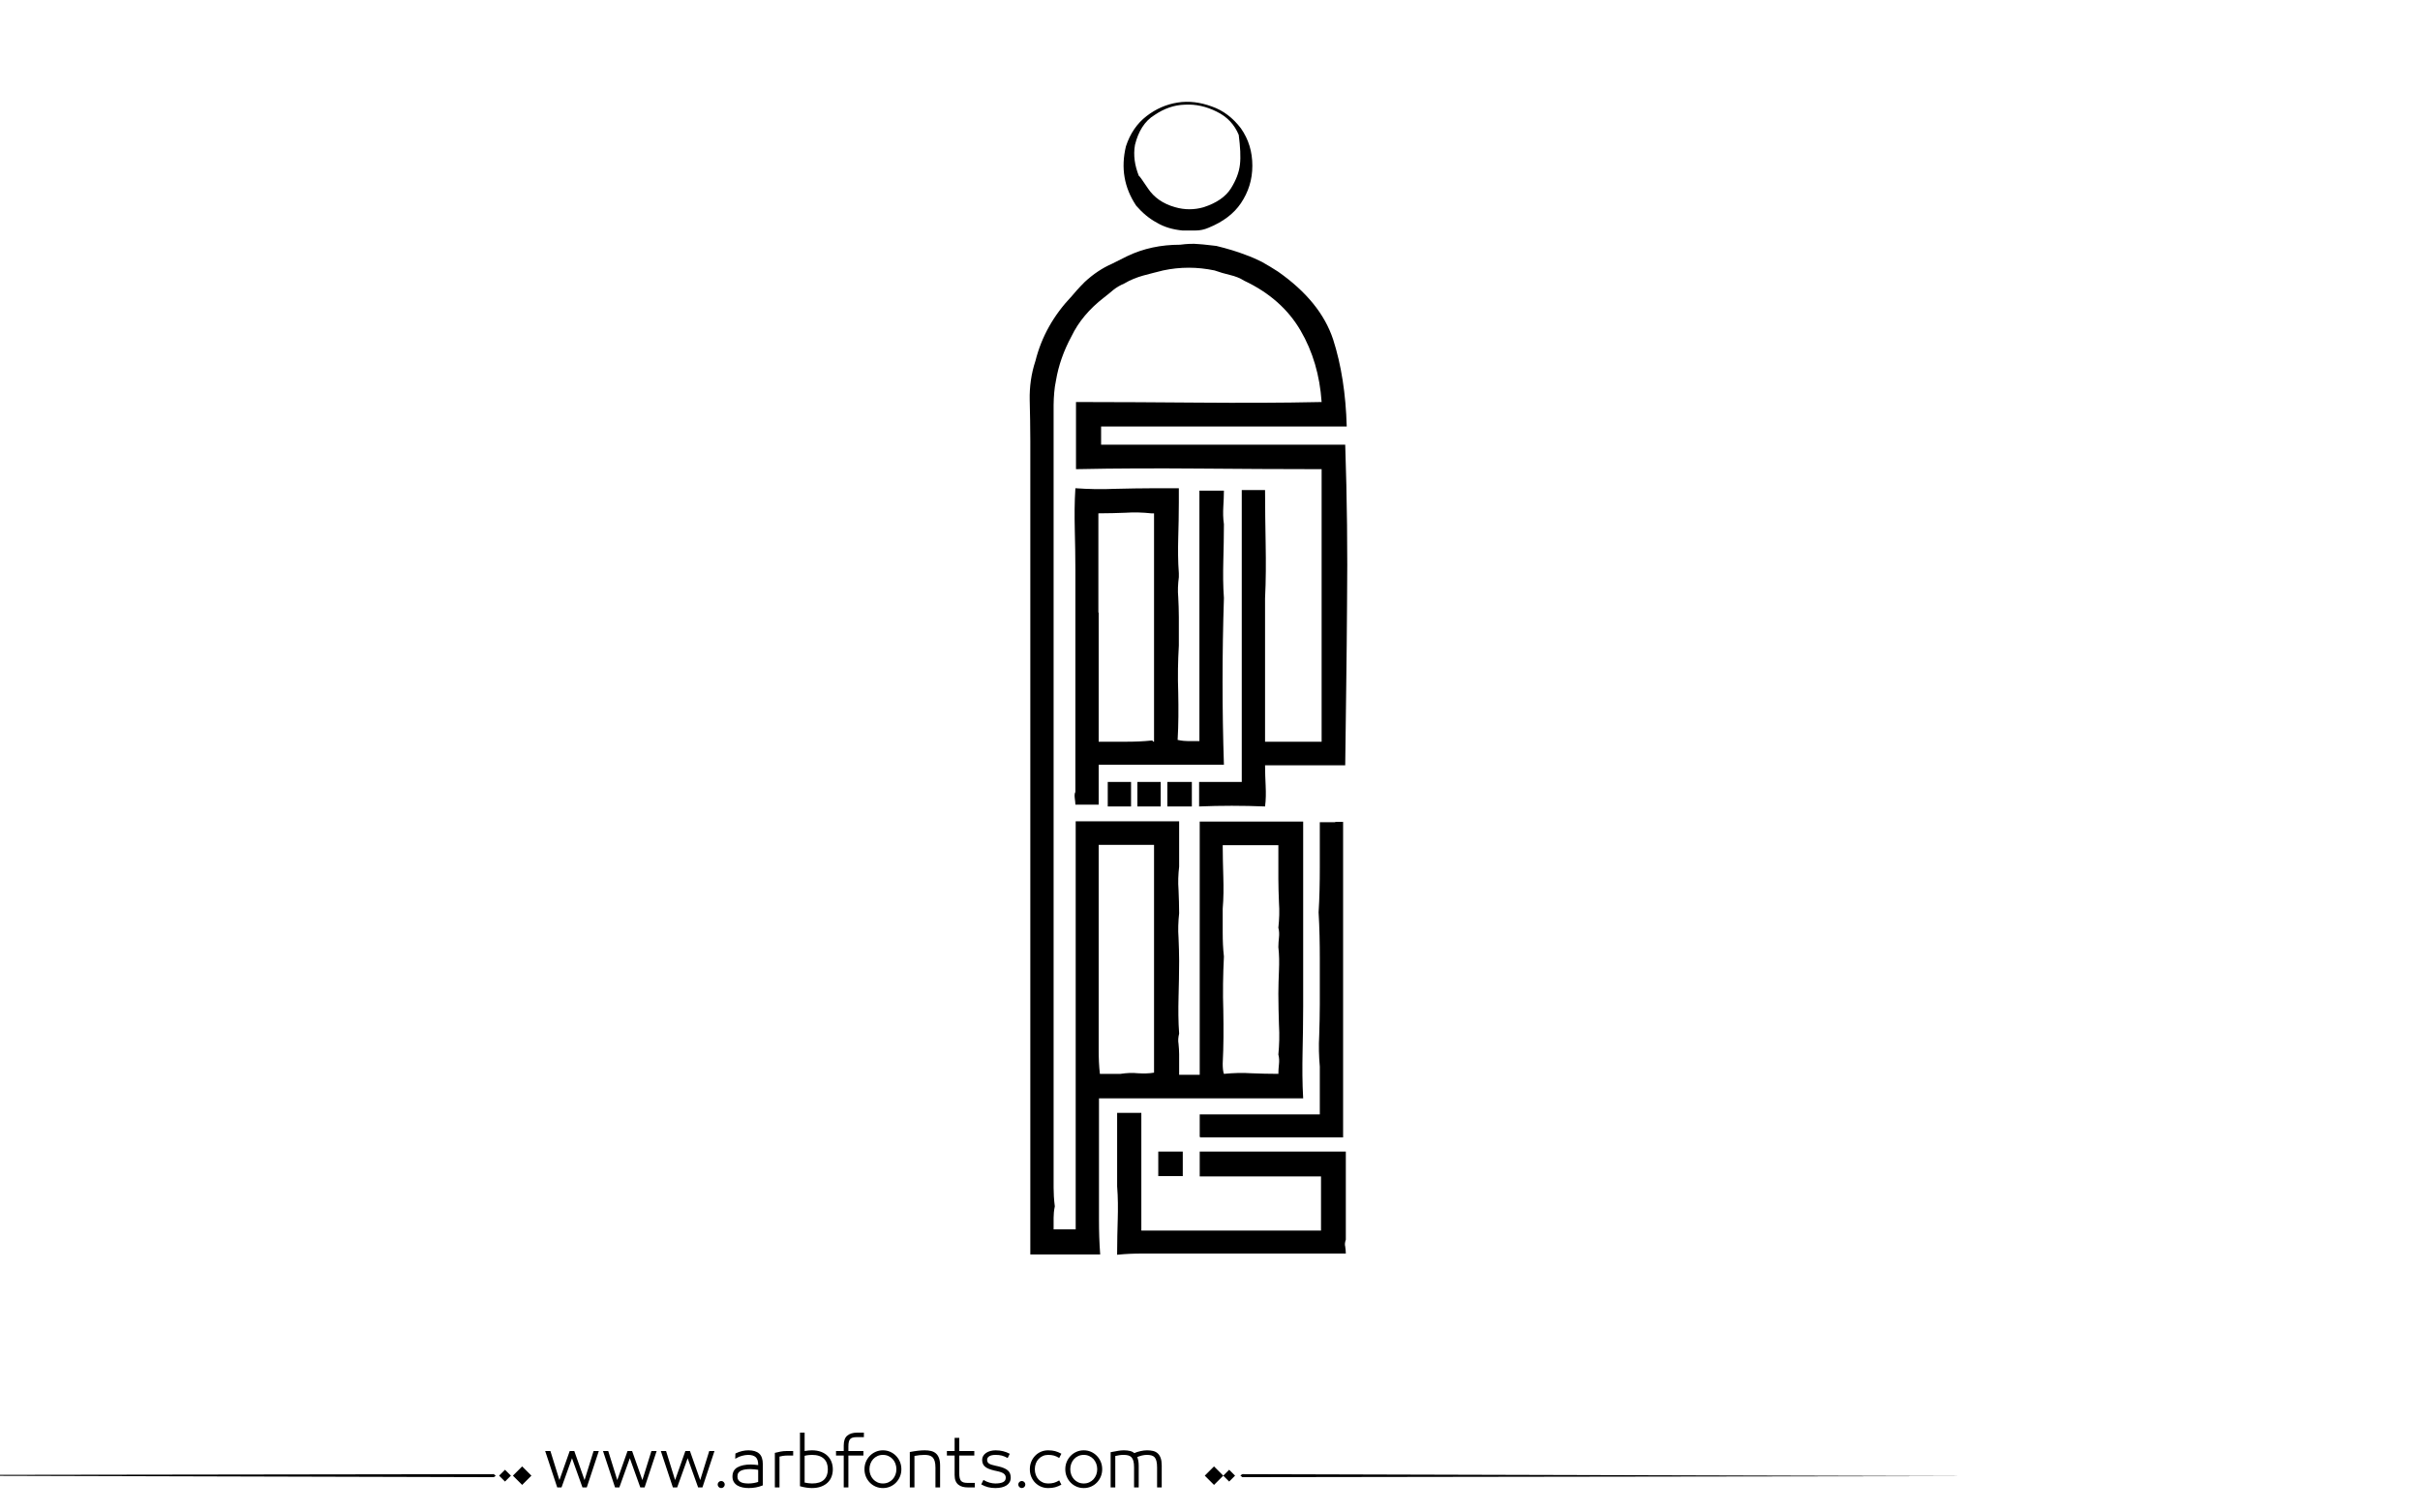 <?xml version="1.0" encoding="utf-8"?>
<!-- Generator: Adobe Illustrator 22.1.0, SVG Export Plug-In . SVG Version: 6.00 Build 0)  -->
<svg version="1.1" id="Layer_1" xmlns="http://www.w3.org/2000/svg" xmlns:xlink="http://www.w3.org/1999/xlink" x="0px" y="0px"
	 viewBox="0 0 800 500" style="enable-background:new 0 0 800 500;" xml:space="preserve">
<g>
	<path fill="#000000" d="M372.6,84.7c5.4-2.6,11.2-3.8,17.5-3.8c2.3-0.3,4.3-0.4,6.2-0.2c1.8,0.1,3.8,0.4,5.8,0.6c3.7,0.9,7,1.9,9.8,3
		c1.7,0.6,3.5,1.4,5.3,2.3c1.8,1,3.6,2.1,5.3,3.2c9.4,6.6,15.4,14,18.2,22.4c2.7,8.4,4.2,18,4.5,28.8h-81.2v6h80.7
		c0.6,17.7,0.8,35.3,0.6,53c-0.1,17.7-0.4,35.3-0.6,53h-5.6h-20.9c0,2.3,0.1,4.6,0.2,6.8c0.1,2.3,0.1,4.6-0.2,6.8
		c-7.4-0.3-14.7-0.3-21.8,0v-8.1h13.7h0.4v-19.6v-24.3v-16.2v-7.7v-20.5v-6.4V162h2.1h5.6c0,6,0.1,12,0.2,17.9
		c0.1,6,0.1,12-0.2,17.9v0.4v4.3v19.2v14.1v9.4h3.8h14.9v-90.1c-13.7,0-27.2-0.1-40.6-0.2c-13.4-0.1-26.9-0.1-40.6,0.2v-22.2
		c13.7,0,27.2,0.1,40.6,0.2c13.4,0.1,26.9,0.1,40.6-0.2c-0.6-8.8-2.9-16.7-7-23.7c-4.1-7-10.3-12.5-18.6-16.4
		c-1.4-0.9-3-1.5-4.7-1.9c-1.7-0.4-3.4-0.9-5.1-1.5c-2.9-0.6-5.7-0.9-8.5-0.9c-2.9,0-5.7,0.3-8.5,0.9c-2.3,0.6-4.5,1.1-6.6,1.7
		c-2.1,0.6-4.2,1.4-6.2,2.6c-1.4,0.6-2.6,1.3-3.6,2.1c-1,0.9-2.1,1.7-3.2,2.6c-4.8,3.7-8.4,8-10.7,12.8c-2.6,4.8-4.3,9.7-5.1,14.5
		c-0.3,1.4-0.5,2.8-0.6,4.1c-0.1,1.3-0.2,2.6-0.2,4.1v16.7v22.6v13.2v37.2v29.5v15.4v15.8v23.1v16.2v26.1v28.6v8.5c0,2,0,3.9,0,5.8
		c0,1.8,0.1,3.9,0.4,6.2c-0.3,1.4-0.4,2.7-0.4,3.8c0,1.1,0,2.4,0,3.8h7.3v-10.7v-11.5v-9.8v-28.6v-29v-15.4v-12v-15.8v-2.1h34.2v0.9
		v14.1c-0.3,2.6-0.4,5.1-0.2,7.7c0.1,2.6,0.2,5.1,0.2,7.7c-0.3,2.8-0.4,5.6-0.2,8.1c0.1,2.6,0.2,5.1,0.2,7.7c0,4-0.1,8-0.2,12
		c-0.1,4-0.1,8,0.2,12c-0.3,1.1-0.4,2.3-0.2,3.4c0.1,1.1,0.2,2.3,0.2,3.4v6.8h6.8v-9.8v-47v-26.9h34.2v38.9v22.2
		c0,5.1-0.1,10.2-0.2,15.2c-0.1,5-0.1,10,0.2,15.2h-67.5v29c0,4,0,7.8,0,11.3c0,3.6,0.1,7.3,0.4,11.3h-23.1v-20.5v-24.3v-53.4V288
		v-27.3v-71.8v-13.2v-29.9c0-4.6-0.1-9-0.2-13.5c-0.1-4.4,0.5-8.8,1.9-13c2-8,6-15.1,12-21.4c0.9-1.1,2.3-2.7,4.3-4.7
		c2.8-2.6,5.8-4.6,9-6L372.6,84.7z M355.5,188.4c0-4.6-0.1-9-0.2-13.5c-0.1-4.4-0.1-8.9,0.2-13.5c4.3,0.3,8.6,0.4,13,0.2
		c4.4-0.1,8.9-0.2,13.5-0.2h7.7v4.7c0,4-0.1,7.9-0.2,11.7c-0.1,3.8-0.1,7.8,0.2,11.7v1.3c-0.3,2.3-0.4,4.5-0.2,6.6
		c0.1,2.1,0.2,4.3,0.2,6.6v9.4c-0.3,5.1-0.4,10.3-0.2,15.6c0.1,5.3,0.1,10.5-0.2,15.6c1.4,0.3,2.6,0.4,3.6,0.4c1,0,2.2,0,3.6,0
		v-44.8v-19.2v-18.8h8.1c0,1.7-0.1,3.5-0.2,5.3c-0.1,1.9-0.1,3.8,0.2,5.8c0,4-0.1,8-0.2,12.2c-0.1,4.1-0.1,8.2,0.2,12.2
		c-0.6,18.5-0.6,36.9,0,55.1h-41.4v0.4v12.8h-7.7c0-0.6-0.1-1.3-0.2-2.1c-0.1-0.9-0.1-1.6,0.2-2.1v-27.8V188.4z M363.2,202.5v29
		v13.7c3.1,0,6.1,0,9,0c2.8,0,5.7-0.1,8.5-0.4c0.3,0,0.4,0.1,0.4,0.2c0,0.1,0.1,0.2,0.4,0.2v-26.9v-8.1v-5.6v-11.1v-2.1v-17.9v-3.8
		h-0.9c-2.8-0.3-5.7-0.4-8.5-0.2c-2.8,0.1-5.8,0.2-9,0.2V202.5z M363.2,339.2c0,2.6,0,5.2,0,7.9c0,2.7,0.1,5.3,0.4,7.9h6.8
		c2-0.3,3.9-0.4,5.8-0.2c1.8,0.1,3.6,0.1,5.3-0.2v-6v-18.4v-10.7v-9.4v-30.8h-2.1h-16.2v28.2V339.2z M373.9,258.5v8.1h-7.7v-8.1
		H373.9z M377.3,367.8v14.1v5.6v13.7v5.6h59.4v-17.9h-0.4h-39.7v-0.9v-7.3h48.3v6v23.1c-0.3,0.9-0.4,1.6-0.2,2.3
		c0.1,0.7,0.2,1.5,0.2,2.3h-59.4c-2.6,0-5.2,0-7.9,0c-2.7,0-5.5,0.1-8.3,0.4V414c0-3.7,0.1-7.3,0.2-10.9c0.1-3.6,0.1-7.2-0.2-10.9
		v-24.3H377.3z M410.2,42.4c2.6,3.7,3.8,7.8,3.8,12.4c0,4.6-1.3,8.7-3.8,12.4c-2.3,3.4-5.8,6.1-10.7,8.1c-1.4,0.6-2.8,0.9-4.3,0.9
		c-1.4,0-2.8,0-4.3,0c-3.1-0.3-6-1.1-8.5-2.6c-2.6-1.4-4.8-3.3-6.8-5.6c-4-6-5.1-12.5-3.4-19.6c1.4-4.3,3.7-7.6,6.8-10
		c3.1-2.4,6.5-3.9,10.3-4.5c3.7-0.6,7.5-0.1,11.3,1.3C404.4,36.5,407.6,39,410.2,42.4z M375.2,47.9c-0.6,3.4-0.1,6.8,1.3,10.3
		c0-0.3,1,1.1,3,4.1c2,3,5,5.1,9,6.2c3.1,0.9,6.3,0.9,9.4,0c4.3-1.4,7.3-3.5,9-6.2c1.7-2.7,2.7-5.3,3-7.9c0.3-2.6,0.1-5.8-0.4-9.8
		c-1.4-3.4-3.8-6-7.3-7.7c-3.4-1.7-6.9-2.5-10.5-2.3c-3.6,0.1-6.9,1.3-10,3.4C378.4,40,376.3,43.4,375.2,47.9z M383.7,258.5v8.1H376
		v-8.1H383.7z M391,380.7v8.1h-8.1v-8.1H391z M394,258.5v8.1h-8.1v-8.1H394z M441.4,271.7h2.6v16.7v39.7v9.8v17.5v2.6V376h-47
		c-0.3,0-0.4-0.1-0.4-0.4v-0.4v-6.8h39.7v-15.8c-0.3-3.4-0.4-6.8-0.2-10.3c0.1-3.4,0.2-6.8,0.2-10.3c0-4.8,0-9.8,0-15
		c0-5.1-0.1-10.3-0.4-15.4c0.3-4.8,0.4-9.8,0.4-14.9c0-5.1,0-10.1,0-14.9H441.4z M404.2,279.4c0,3.4,0.1,6.9,0.2,10.5
		c0.1,3.6,0.1,7-0.2,10.5c0,2.6,0,5.2,0,7.9c0,2.7,0.1,5.3,0.4,7.9c-0.3,6-0.4,12-0.2,17.9c0.1,6,0.1,11.8-0.2,17.5
		c0,1.4,0.1,2.6,0.4,3.4c3.1-0.3,6.1-0.4,9-0.2c2.8,0.1,5.8,0.2,9,0.2c0-1.1,0.1-2.2,0.2-3.2c0.1-1,0.1-2.1-0.2-3.2
		c0.3-3.1,0.4-6.4,0.2-9.8c-0.1-3.4-0.2-6.8-0.2-10.3c0-2.6,0.1-5.1,0.2-7.7c0.1-2.6,0.1-5.1-0.2-7.7c0-1.1,0.1-2.2,0.2-3.2
		c0.1-1,0.1-2.1-0.2-3.2c0.3-2.8,0.4-5.6,0.2-8.3c-0.1-2.7-0.2-5.3-0.2-7.9v-11.1H404.2z"/>
</g>
<path fill="#000000" d="M273.602,481.306c-0.578-0.576-1.301-1.03-2.174-1.362c-0.873-0.331-1.885-0.497-3.039-0.497
	c-0.663,0-1.463,0.079-2.4,0.238v-6.077h-1.535v17.711c0.706,0.202,1.402,0.354,2.087,0.454s1.301,0.151,1.849,0.151
	c1.153,0,2.166-0.162,3.039-0.486s1.596-0.764,2.174-1.319c0.576-0.555,1.006-1.211,1.287-1.968s0.42-1.561,0.42-2.411
	s-0.139-1.657-0.42-2.422C274.608,482.554,274.178,481.883,273.602,481.306z M272.391,489.167c-0.852,0.829-2.17,1.243-3.958,1.243
	c-0.39,0-0.805-0.032-1.244-0.097c-0.439-0.065-0.84-0.134-1.2-0.206v-8.845c0.447-0.115,0.887-0.194,1.319-0.237
	c0.433-0.044,0.808-0.065,1.125-0.065c0.894,0,1.668,0.112,2.325,0.335c0.656,0.224,1.199,0.545,1.633,0.963
	c0.432,0.418,0.752,0.919,0.961,1.503s0.314,1.243,0.314,1.979C273.667,487.195,273.241,488.338,272.391,489.167z M247.392,479.446
	c-0.62,0-1.297,0.079-2.033,0.238c-0.735,0.158-1.485,0.433-2.249,0.821l-0.065,1.73c0.548-0.303,0.973-0.52,1.276-0.649
	s0.624-0.237,0.962-0.324c0.338-0.086,0.677-0.158,1.016-0.216s0.667-0.087,0.984-0.087c1.139,0,1.982,0.249,2.53,0.746
	s0.822,1.33,0.822,2.498v0.13c-0.332-0.044-0.732-0.087-1.2-0.13c-0.469-0.043-0.876-0.065-1.222-0.065
	c-1.831,0-3.302,0.311-4.412,0.931c-1.11,0.619-1.665,1.644-1.665,3.07c0,0.707,0.155,1.305,0.465,1.795
	c0.31,0.49,0.713,0.88,1.211,1.168s1.067,0.497,1.708,0.627c0.641,0.13,1.308,0.194,2,0.194c0.807,0,1.6-0.072,2.378-0.216
	c0.779-0.145,1.536-0.368,2.271-0.671v-7.028c0-1.585-0.397-2.742-1.189-3.471C250.189,479.811,248.992,479.446,247.392,479.446z
	 M250.636,489.892c-0.375,0.144-0.858,0.267-1.449,0.367c-0.591,0.102-1.183,0.151-1.773,0.151c-0.505,0-0.984-0.035-1.438-0.108
	c-0.454-0.071-0.84-0.197-1.157-0.378c-0.317-0.18-0.57-0.414-0.757-0.703c-0.188-0.288-0.281-0.663-0.281-1.124
	c0-0.52,0.111-0.934,0.335-1.244c0.224-0.31,0.533-0.551,0.93-0.724c0.396-0.174,0.85-0.296,1.362-0.368
	c0.511-0.072,1.041-0.108,1.589-0.108c0.476,0,0.984,0.029,1.524,0.087c0.541,0.058,0.912,0.108,1.114,0.151V489.892z
	 M258.032,479.868c-0.649,0.122-1.276,0.263-1.881,0.422v11.418h1.535v-10.186c0.202-0.072,0.563-0.147,1.082-0.228
	c0.519-0.079,1.002-0.118,1.449-0.118h1.989v-1.492H260C259.336,479.685,258.681,479.746,258.032,479.868z M-77.92,487.667
	l241.145,0.656l0.663-0.433l-0.632-0.564L-77.92,487.667z M164.994,487.825l1.95,1.95l1.95-1.95l-1.95-1.95L164.994,487.825z
	 M169.559,487.825l3.057,3.057l3.057-3.057l-3.057-3.057L169.559,487.825z M212.359,489.286l-3.395-9.602h-1.514l-3.396,9.602
	l-2.984-9.602h-1.73l3.979,12.023h1.428l3.46-9.645l3.46,9.645h1.427l3.979-12.023h-1.73L212.359,489.286z M238.418,489.589
	c-0.317,0-0.591,0.115-0.822,0.346c-0.231,0.23-0.346,0.505-0.346,0.822c0,0.316,0.115,0.591,0.346,0.821
	c0.23,0.23,0.504,0.346,0.822,0.346c0.317,0,0.591-0.115,0.822-0.346c0.23-0.23,0.346-0.505,0.346-0.821
	c0-0.317-0.116-0.592-0.346-0.822C239.009,489.704,238.735,489.589,238.418,489.589z M193.243,489.286l-3.395-9.602h-1.514
	l-3.396,9.602l-2.984-9.602h-1.73l3.979,12.023h1.428l3.46-9.645l3.46,9.645h1.427l3.979-12.023h-1.73L193.243,489.286z
	 M231.476,489.286l-3.395-9.602h-1.514l-3.396,9.602l-2.984-9.602h-1.73l3.979,12.023h1.428l3.46-9.645l3.46,9.645h1.427
	l3.979-12.023h-1.73L231.476,489.286z M382.732,480.474c-0.426-0.396-0.938-0.667-1.535-0.812c-0.598-0.144-1.271-0.216-2.021-0.216
	c-0.664,0-1.393,0.09-2.184,0.271c-0.793,0.181-1.471,0.4-2.033,0.659c-0.346-0.331-0.818-0.569-1.416-0.714
	c-0.6-0.144-1.273-0.216-2.023-0.216c-0.635,0-1.268,0.058-1.902,0.173l-2.465,0.454v11.635h1.535v-10.38
	c0.447-0.102,0.883-0.188,1.309-0.26c0.424-0.072,0.896-0.108,1.416-0.108c0.605,0,1.125,0.058,1.557,0.173
	c0.434,0.116,0.789,0.321,1.07,0.616c0.281,0.296,0.494,0.711,0.639,1.244s0.217,1.24,0.217,2.119v6.596h1.535v-7.201
	c0-0.663-0.055-1.243-0.162-1.741c-0.109-0.497-0.213-0.861-0.314-1.092c0.086-0.043,0.281-0.119,0.584-0.228
	c0.303-0.107,0.602-0.197,0.898-0.27c0.295-0.072,0.586-0.126,0.875-0.162s0.547-0.055,0.779-0.055c0.59,0,1.102,0.058,1.535,0.173
	c0.432,0.116,0.781,0.317,1.049,0.605c0.266,0.289,0.471,0.703,0.615,1.244c0.145,0.54,0.217,1.251,0.217,2.13v6.596h1.535v-7.201
	c0-0.995-0.111-1.816-0.336-2.466C383.482,481.393,383.158,480.87,382.732,480.474z M280.1,474.581
	c-0.785,0.648-1.18,1.729-1.18,3.243v1.86h-2.551v1.492h2.551v10.531h1.537v-10.531h4.973v-1.492h-4.973v-1.471
	c0-0.635,0.045-1.149,0.141-1.546c0.094-0.396,0.24-0.707,0.443-0.931c0.201-0.223,0.475-0.385,0.82-0.486
	c0.346-0.101,0.779-0.151,1.299-0.151h2.422v-1.492h-2.271C281.956,473.607,280.885,473.932,280.1,474.581z M398.273,487.825
	l3.057,3.057l3.057-3.057l-3.057-3.057L398.273,487.825z M343.322,482.322c0.389-0.418,0.854-0.749,1.395-0.994
	s1.135-0.368,1.783-0.368c0.736,0,1.373,0.076,1.914,0.228s1.121,0.414,1.74,0.789l0.715-1.405c-0.707-0.39-1.393-0.674-2.055-0.854
	c-0.664-0.181-1.436-0.271-2.314-0.271c-0.85,0-1.639,0.155-2.367,0.465c-0.729,0.311-1.367,0.746-1.914,1.309
	c-0.549,0.563-0.98,1.222-1.297,1.979c-0.317,0.757-0.476,1.59-0.476,2.498s0.158,1.74,0.476,2.497
	c0.316,0.757,0.748,1.413,1.297,1.969c0.547,0.555,1.186,0.987,1.914,1.297c0.729,0.311,1.518,0.465,2.367,0.465
	c0.879,0,1.65-0.09,2.314-0.27c0.662-0.181,1.348-0.466,2.055-0.854l-0.715-1.406c-0.619,0.375-1.199,0.639-1.74,0.79
	s-1.178,0.227-1.914,0.227c-0.648,0-1.242-0.119-1.783-0.356c-0.541-0.238-1.006-0.565-1.395-0.984
	c-0.391-0.418-0.693-0.915-0.908-1.492c-0.217-0.576-0.324-1.203-0.324-1.881s0.107-1.305,0.324-1.882
	C342.628,483.238,342.931,482.741,343.322,482.322z M404.387,487.825l1.949,1.95l1.951-1.95l-1.951-1.95L404.387,487.825z
	 M410.701,487.326l-0.664,0.433l0.633,0.564l241.176-0.341L410.701,487.326z M362.611,481.295c-0.549-0.569-1.193-1.02-1.936-1.352
	c-0.742-0.331-1.547-0.497-2.412-0.497c-0.863,0-1.668,0.166-2.41,0.497c-0.742,0.332-1.389,0.782-1.936,1.352
	c-0.549,0.57-0.977,1.229-1.287,1.979c-0.311,0.749-0.465,1.557-0.465,2.422s0.154,1.672,0.465,2.422s0.738,1.409,1.287,1.979
	c0.547,0.569,1.193,1.017,1.936,1.341s1.547,0.486,2.41,0.486c0.865,0,1.67-0.162,2.412-0.486s1.387-0.771,1.936-1.341
	c0.547-0.569,0.977-1.229,1.287-1.979c0.309-0.75,0.465-1.557,0.465-2.422s-0.156-1.673-0.465-2.422
	C363.587,482.524,363.158,481.865,362.611,481.295z M362.394,487.523c-0.217,0.569-0.52,1.067-0.908,1.492
	c-0.389,0.426-0.857,0.765-1.406,1.017c-0.547,0.252-1.152,0.378-1.816,0.378c-0.662,0-1.268-0.126-1.816-0.378
	c-0.547-0.252-1.016-0.591-1.404-1.017c-0.391-0.425-0.693-0.923-0.908-1.492c-0.217-0.569-0.324-1.179-0.324-1.827
	c0-0.649,0.107-1.262,0.324-1.839c0.215-0.576,0.518-1.077,0.908-1.503c0.389-0.425,0.857-0.764,1.404-1.016
	c0.549-0.252,1.154-0.379,1.816-0.379c0.664,0,1.27,0.127,1.816,0.379c0.549,0.252,1.018,0.591,1.406,1.016
	c0.389,0.426,0.691,0.927,0.908,1.503c0.217,0.577,0.324,1.189,0.324,1.839C362.718,486.345,362.611,486.954,362.394,487.523z
	 M296.221,481.295c-0.547-0.569-1.191-1.02-1.936-1.352c-0.742-0.331-1.545-0.497-2.41-0.497s-1.67,0.166-2.412,0.497
	c-0.742,0.332-1.387,0.782-1.936,1.352c-0.547,0.57-0.977,1.229-1.285,1.979c-0.311,0.749-0.465,1.557-0.465,2.422
	s0.154,1.672,0.465,2.422c0.309,0.75,0.738,1.409,1.285,1.979c0.549,0.569,1.193,1.017,1.936,1.341s1.547,0.486,2.412,0.486
	s1.668-0.162,2.41-0.486c0.744-0.324,1.389-0.771,1.936-1.341c0.549-0.569,0.977-1.229,1.287-1.979s0.465-1.557,0.465-2.422
	s-0.154-1.673-0.465-2.422C297.198,482.524,296.77,481.865,296.221,481.295z M296.006,487.523c-0.217,0.569-0.52,1.067-0.908,1.492
	c-0.391,0.426-0.859,0.765-1.406,1.017c-0.549,0.252-1.154,0.378-1.816,0.378c-0.664,0-1.27-0.126-1.816-0.378
	c-0.549-0.252-1.018-0.591-1.406-1.017c-0.389-0.425-0.691-0.923-0.908-1.492s-0.324-1.179-0.324-1.827
	c0-0.649,0.107-1.262,0.324-1.839c0.217-0.576,0.52-1.077,0.908-1.503c0.389-0.425,0.857-0.764,1.406-1.016
	c0.547-0.252,1.152-0.379,1.816-0.379c0.662,0,1.268,0.127,1.816,0.379c0.547,0.252,1.016,0.591,1.406,1.016
	c0.389,0.426,0.691,0.927,0.908,1.503c0.215,0.577,0.324,1.189,0.324,1.839C296.331,486.345,296.221,486.954,296.006,487.523z
	 M309.381,480.463c-0.455-0.39-0.996-0.656-1.623-0.801c-0.627-0.144-1.309-0.216-2.043-0.216c-0.707,0-1.465,0.047-2.271,0.141
	s-1.701,0.234-2.682,0.422v11.699h1.535v-10.402c1.184-0.23,2.293-0.346,3.33-0.346c0.592,0,1.111,0.062,1.559,0.184
	c0.445,0.123,0.818,0.332,1.113,0.628c0.295,0.295,0.525,0.713,0.691,1.254s0.25,1.251,0.25,2.13v6.553h1.535v-7.201
	c0-0.995-0.119-1.82-0.357-2.477C310.18,481.375,309.834,480.852,309.381,480.463z M318.516,490.054
	c-0.346-0.108-0.619-0.277-0.82-0.509c-0.203-0.23-0.35-0.547-0.443-0.951c-0.096-0.403-0.141-0.922-0.141-1.557v-5.86h4.973v-1.492
	h-4.973v-4.347h-1.537v4.347h-2.551v1.492h2.551v6.466c0,0.764,0.109,1.405,0.326,1.925c0.215,0.519,0.525,0.937,0.93,1.254
	c0.402,0.317,0.867,0.544,1.395,0.682c0.525,0.137,1.105,0.205,1.74,0.205h2.271v-1.492h-2.422
	C319.295,490.216,318.862,490.162,318.516,490.054z M337.784,489.589c-0.316,0-0.59,0.115-0.82,0.346s-0.346,0.505-0.346,0.822
	c0,0.316,0.115,0.591,0.346,0.821s0.504,0.346,0.82,0.346c0.318,0,0.592-0.115,0.822-0.346s0.346-0.505,0.346-0.821
	c0-0.317-0.115-0.592-0.346-0.822S338.102,489.589,337.784,489.589z M333.178,486.106c-0.346-0.303-0.785-0.565-1.318-0.789
	c-0.533-0.223-1.182-0.422-1.947-0.595l-0.799-0.173c-1.053-0.216-1.781-0.461-2.184-0.735c-0.404-0.273-0.607-0.678-0.607-1.211
	c0-0.504,0.238-0.904,0.715-1.2c0.475-0.295,1.174-0.443,2.098-0.443c0.793,0,1.477,0.076,2.055,0.228
	c0.576,0.151,1.217,0.421,1.924,0.811l0.691-1.405c-1.412-0.765-2.969-1.146-4.67-1.146c-0.635,0-1.223,0.076-1.764,0.228
	c-0.539,0.151-1.008,0.364-1.404,0.638s-0.711,0.605-0.941,0.994c-0.23,0.39-0.346,0.815-0.346,1.276
	c0,0.462,0.072,0.88,0.217,1.254c0.143,0.375,0.381,0.707,0.713,0.995s0.758,0.537,1.275,0.746c0.52,0.209,1.146,0.4,1.883,0.573
	l0.908,0.194c1.008,0.217,1.729,0.49,2.162,0.822c0.432,0.331,0.648,0.771,0.648,1.318c0,0.39-0.086,0.707-0.26,0.952
	c-0.172,0.245-0.414,0.436-0.725,0.573c-0.311,0.137-0.678,0.237-1.102,0.303c-0.426,0.064-0.877,0.097-1.352,0.097
	c-0.592,0-1.223-0.09-1.893-0.271c-0.67-0.18-1.352-0.479-2.045-0.897l-0.734,1.471c0.779,0.433,1.539,0.742,2.281,0.93
	s1.539,0.281,2.391,0.281c0.748,0,1.434-0.072,2.053-0.216c0.621-0.145,1.158-0.36,1.611-0.648c0.455-0.289,0.805-0.649,1.049-1.082
	c0.246-0.433,0.369-0.93,0.369-1.492c0-0.476-0.072-0.915-0.217-1.318C333.77,486.763,333.526,486.41,333.178,486.106z"/>
</svg>

